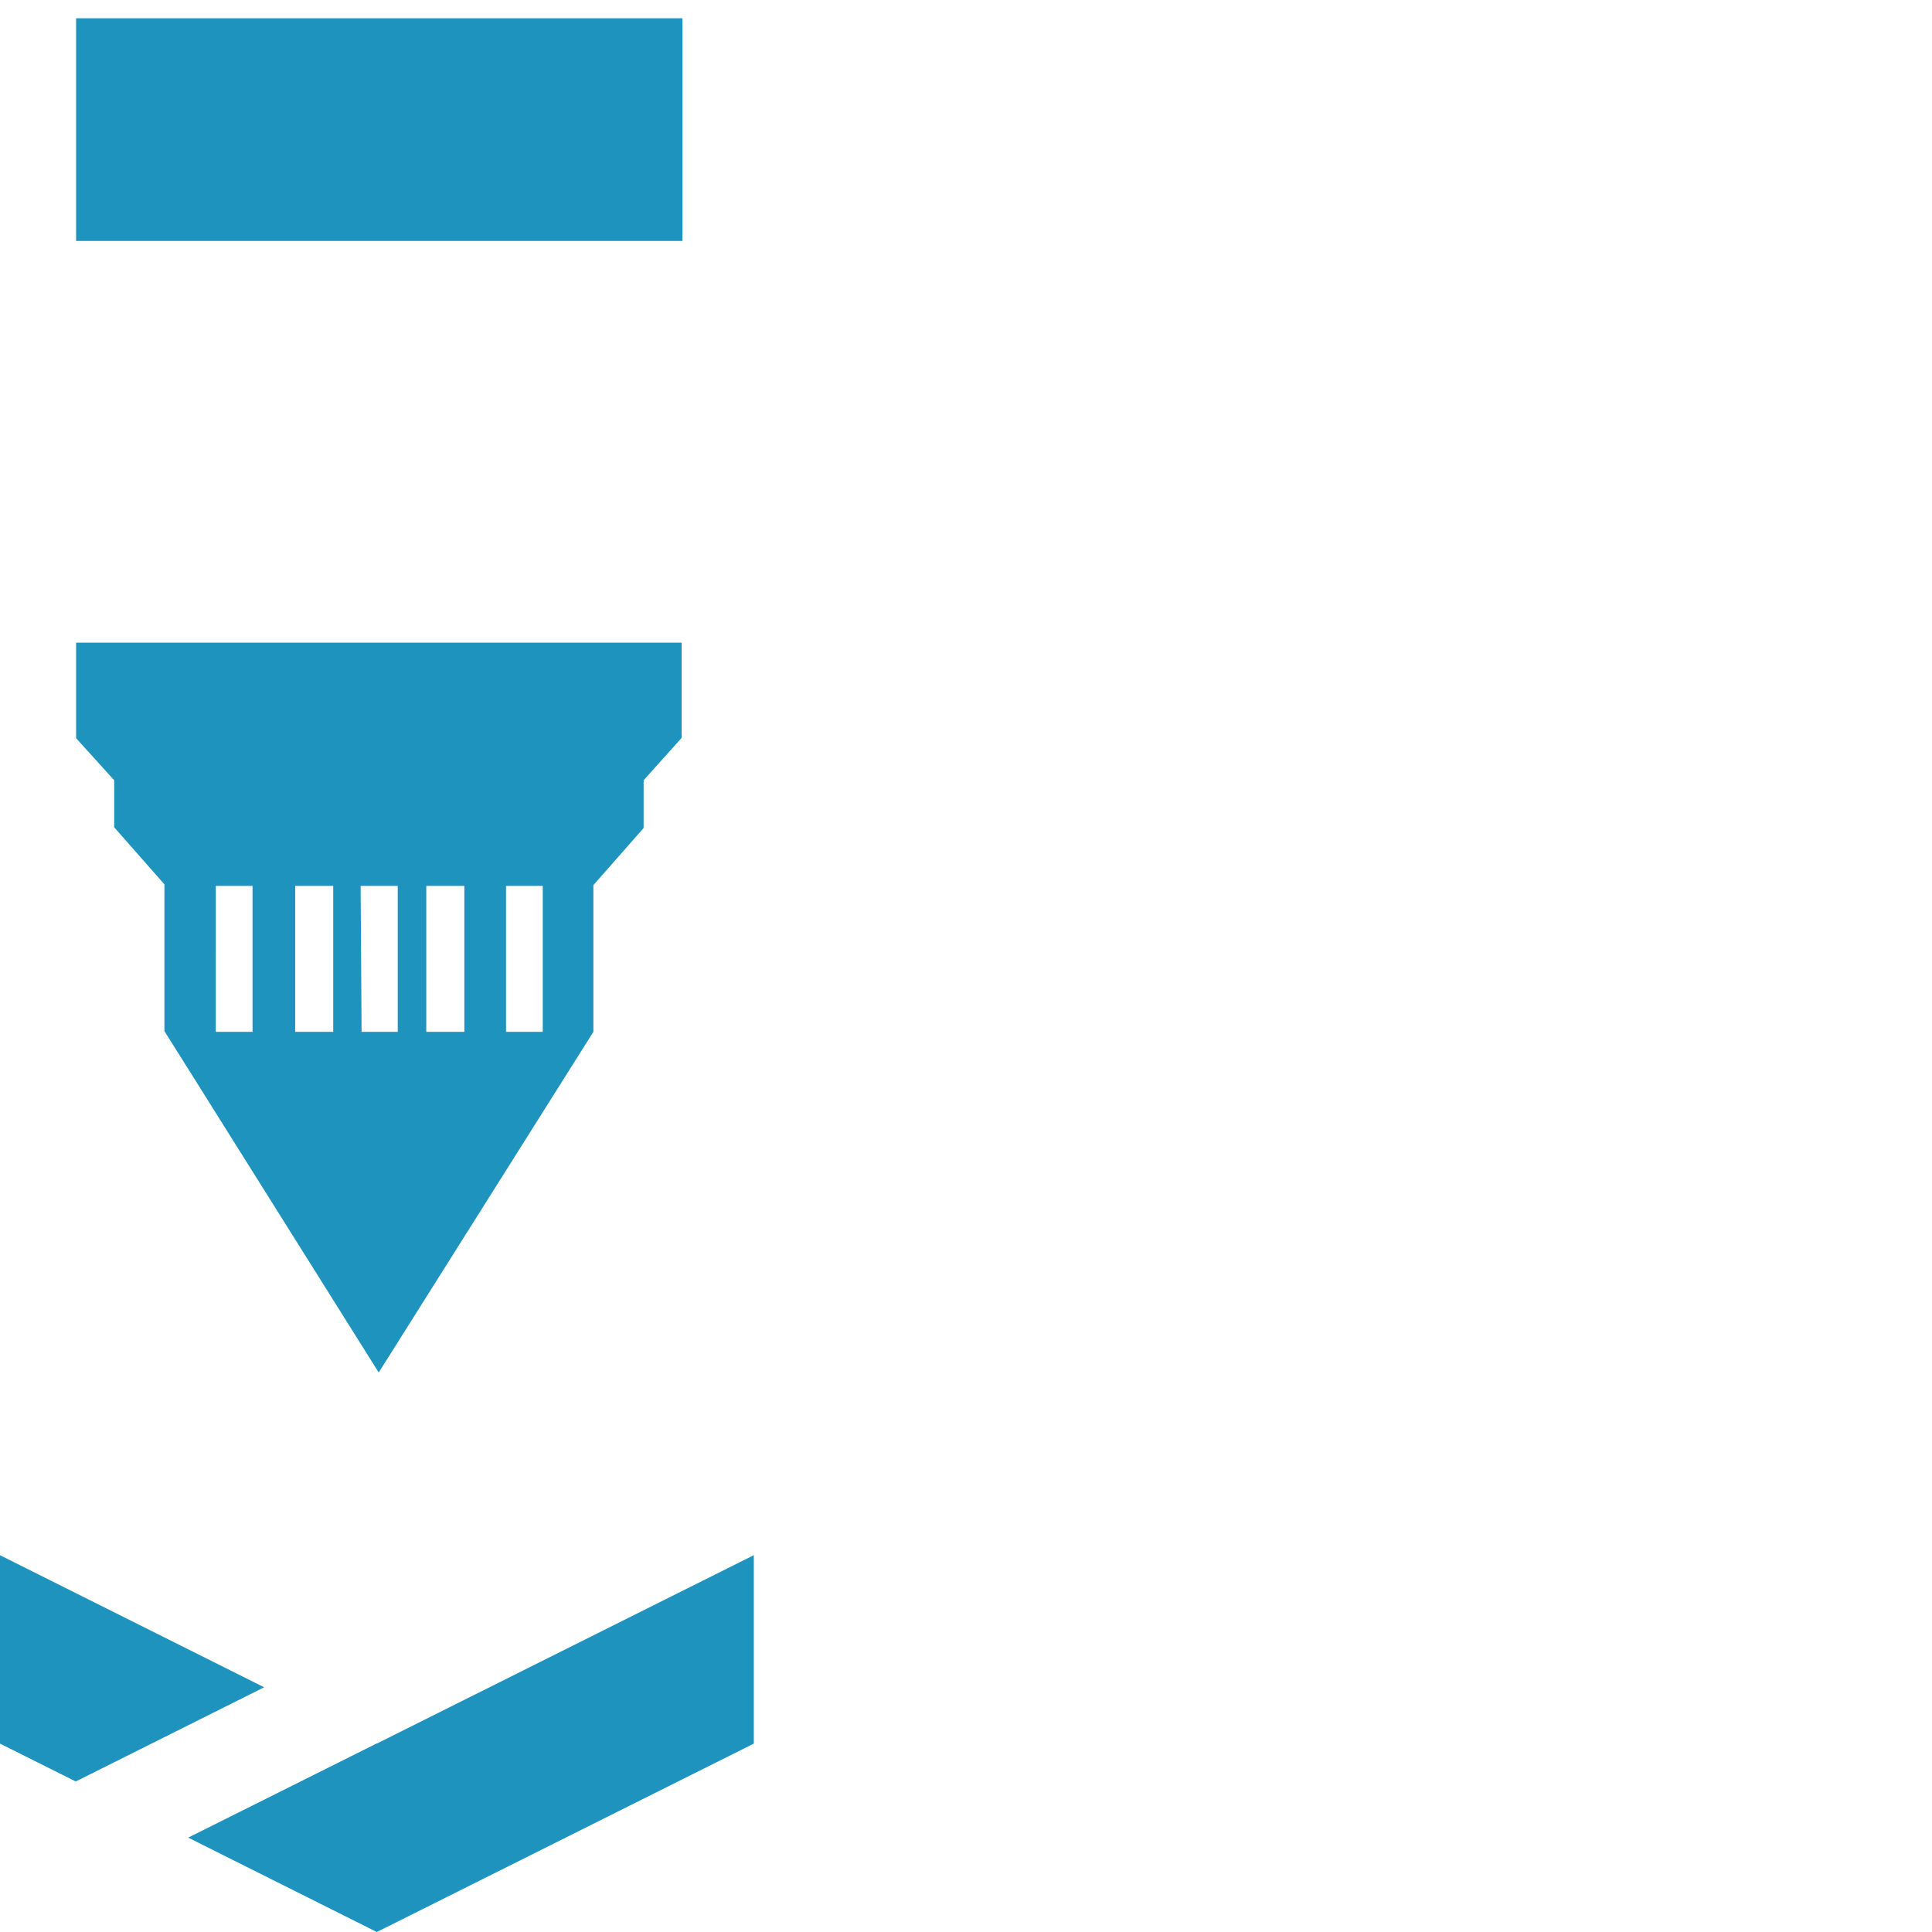 <svg
  title="priest profile cutting logo"
  data-name="Layer 1"
  xmlns="http://www.w3.org/2000/svg"
  viewBox="0 0 101.52 101.52"
  fill="#1e93bd"
>
  <path
    className="cls-1"
    d="M4,38.79,6,41H6v2.47l2.64,3v7.71h0L19.9,72.12v.08l0,0,0,0v-.08l11.28-17.9h0V46.51l2.64-3V41h0l2-2.23v-5H4Zm22.59,7.76h1.93v7.67H26.59Zm-4.19,0h2v7.67h-2Zm-3.45,0H20.9v7.67H19Zm-3.44,0h2v7.67h-2Zm-4.17,0h1.93v7.67H11.34Z"
  />
  <!-- <rect className="cls-1" x="4" y="17.55" width="31.86" height="6.36" /> -->
  <polygon
    className="cls-1"
    points="35.86 0.96 33.91 0.96 30.12 0.96 20.3 0.96 19.9 0.96 14.21 0.96 9.74 0.96 5.95 0.96 4 0.96 4 12.66 35.86 12.66 35.86 0.96"
  />
  <polygon
    className="cls-1"
    points="19.8 91.62 19.8 91.61 9.89 96.56 19.8 101.52 39.61 91.62 39.61 81.72 19.8 91.62"
  />
  <polygon
    className="cls-1"
    points="13.88 88.66 0 81.72 0 91.62 3.98 93.61 13.88 88.66"
  />
</svg>
